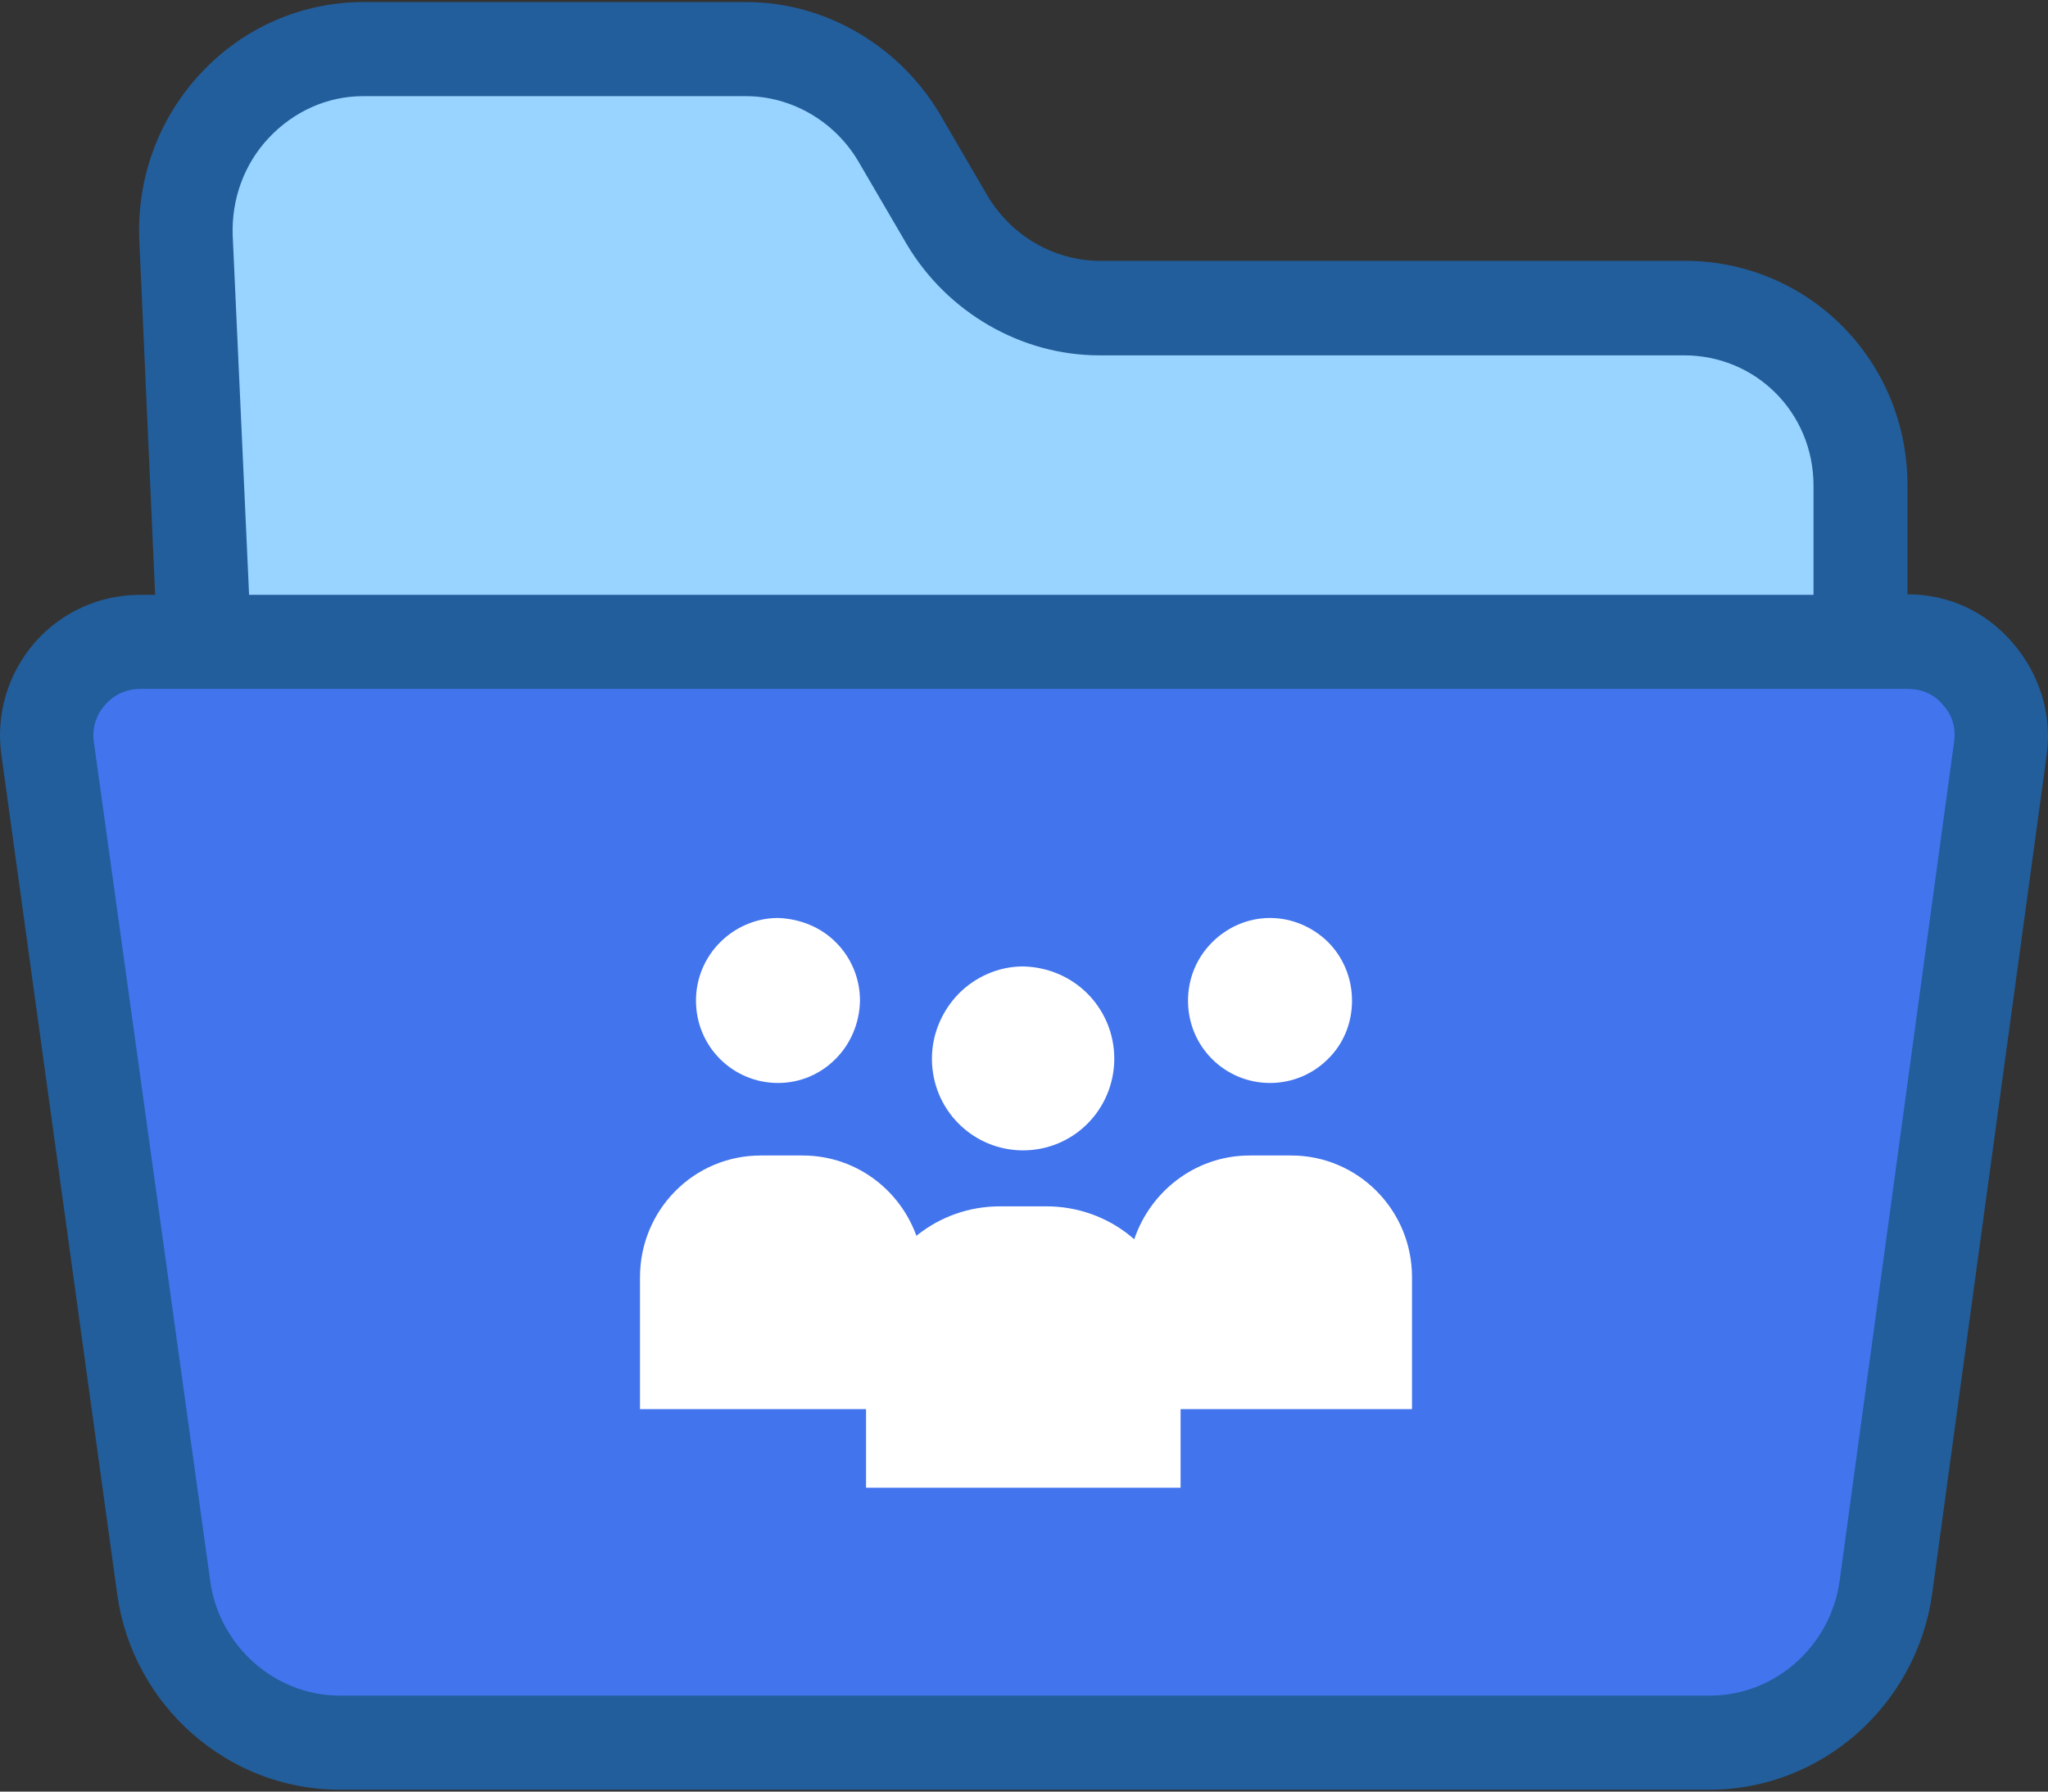 <?xml version="1.0" encoding="UTF-8"?>
<svg width="24px" height="21px" viewBox="0 0 24 21" version="1.1" xmlns="http://www.w3.org/2000/svg" xmlns:xlink="http://www.w3.org/1999/xlink">
    <rect x="0" y="0" width="24" height="21" fill="#333333" stroke="none"/>
    <!-- Generator: Sketch 50.2 (55047) - http://www.bohemiancoding.com/sketch -->
    <title>folder (3)</title>
    <desc>Created with Sketch.</desc>
    <defs></defs>
    <g id="Page-1" stroke="none" stroke-width="1" fill="none" fill-rule="evenodd">
        <g id="01._QLDA_Danh_Sach_Du_An" transform="translate(-30, -166)" fill-rule="nonzero">
            <g id="folder-(3)" transform="translate(30, 166)">
                <path d="M22.358,7.518 C23.021,7.518 23.536,8.108 23.443,8.769 L22.101,18.596 C21.958,19.633 21.077,20.405 20.041,20.405 L3.981,20.405 C2.941,20.405 2.064,19.633 1.922,18.596 L0.558,8.769 C0.465,8.108 0.98,7.512 1.642,7.512 L22.358,7.512 L22.358,7.518 Z" id="Shape" fill="#4274ED"></path>
                <path d="M21.827,5.687 L21.827,7.518 L2.393,7.518 L2.179,2.786 C2.125,1.595 3.072,0.597 4.261,0.597 L8.747,0.597 C9.475,0.597 10.154,0.983 10.532,1.617 L11.102,2.577 C11.48,3.211 12.154,3.597 12.888,3.597 L19.74,3.597 C20.89,3.591 21.827,4.529 21.827,5.687 Z" id="Shape" fill="#99D3FF"></path>
                <path d="M16.547,14.971 L16.547,16.517 L13.807,16.517 L13.807,15.726 C13.807,15.269 13.596,14.861 13.266,14.603 L13.271,14.593 C13.443,13.991 13.99,13.544 14.645,13.544 L15.133,13.544 C15.906,13.544 16.547,14.175 16.547,14.971 Z" id="Shape" fill="#FFFFFF"></path>
                <path d="M15.844,11.729 C15.844,11.997 15.74,12.239 15.563,12.412 C15.39,12.586 15.149,12.694 14.883,12.694 C14.355,12.694 13.922,12.269 13.922,11.729 C13.922,11.467 14.025,11.225 14.203,11.047 C14.375,10.873 14.617,10.76 14.883,10.76 C15.144,10.76 15.385,10.868 15.563,11.042 C15.735,11.215 15.844,11.457 15.844,11.729 Z" id="Shape" fill="#FFFFFF"></path>
                <path d="M13.835,16.6 L13.835,17.438 L10.149,17.438 L10.149,15.723 C10.149,15.216 10.384,14.763 10.757,14.471 C11.025,14.262 11.354,14.14 11.721,14.14 L12.263,14.14 C12.63,14.14 12.97,14.267 13.233,14.477 C13.6,14.763 13.835,15.216 13.835,15.723 L13.835,16.6 Z" id="Shape" fill="#FFFFFF"></path>
                <path d="M12.745,11.648 C12.937,11.841 13.058,12.111 13.058,12.409 C13.058,12.707 12.937,12.977 12.745,13.17 C12.554,13.363 12.285,13.484 11.989,13.484 C11.403,13.484 10.921,13.01 10.921,12.409 C10.921,12.116 11.042,11.846 11.234,11.648 C11.425,11.455 11.694,11.328 11.989,11.328 C12.285,11.334 12.554,11.455 12.745,11.648 Z" id="Shape" fill="#FFFFFF"></path>
                <path d="M10.771,14.583 L10.781,14.598 C10.446,14.856 10.233,15.269 10.233,15.726 L10.233,16.517 L7.5,16.517 L7.5,14.971 C7.5,14.185 8.127,13.544 8.916,13.544 L9.405,13.544 C10.056,13.544 10.599,13.981 10.771,14.583 Z" id="Shape" fill="#FFFFFF"></path>
                <path d="M9.797,11.047 C9.97,11.22 10.078,11.462 10.078,11.729 C10.073,11.997 9.965,12.239 9.792,12.412 C9.62,12.586 9.383,12.694 9.117,12.694 C8.59,12.694 8.156,12.269 8.156,11.729 C8.156,11.467 8.26,11.225 8.437,11.047 C8.61,10.873 8.851,10.76 9.117,10.76 C9.383,10.769 9.625,10.873 9.797,11.047 Z" id="Shape" fill="#FFFFFF"></path>
                <path d="M22.353,6.966 L22.353,5.687 C22.353,4.225 21.192,3.057 19.74,3.057 L12.888,3.057 C12.351,3.057 11.847,2.759 11.573,2.296 L11.004,1.32 C10.527,0.531 9.667,0.024 8.747,0.024 L4.261,0.024 C3.538,0.024 2.858,0.321 2.36,0.851 C1.862,1.38 1.604,2.08 1.632,2.808 L1.818,6.972 L1.642,6.972 C1.166,6.972 0.717,7.176 0.405,7.534 C0.092,7.898 -0.05,8.372 0.016,8.846 L1.374,18.69 C1.555,19.991 2.672,20.978 3.976,20.978 L20.036,20.978 C21.345,20.978 22.462,19.986 22.643,18.679 L23.985,8.846 C24.051,8.372 23.897,7.893 23.585,7.534 C23.278,7.176 22.846,6.966 22.353,6.966 Z M2.727,2.764 C2.711,2.34 2.858,1.926 3.149,1.617 C3.439,1.308 3.833,1.127 4.255,1.127 L8.741,1.127 C9.278,1.127 9.782,1.424 10.056,1.887 L10.626,2.863 C11.097,3.657 11.962,4.165 12.882,4.165 L19.735,4.165 C20.578,4.165 21.252,4.838 21.252,5.692 L21.252,6.972 L2.919,6.972 L2.727,2.764 Z M22.9,8.692 L21.558,18.53 C21.454,19.291 20.803,19.875 20.041,19.875 L3.981,19.875 C3.22,19.875 2.568,19.291 2.464,18.535 L1.1,8.698 C1.078,8.538 1.122,8.383 1.232,8.262 C1.336,8.141 1.484,8.075 1.642,8.075 L22.358,8.075 C22.517,8.075 22.665,8.135 22.769,8.262 C22.879,8.383 22.922,8.532 22.9,8.692 Z" id="Shape" fill="#225E9B"></path>
            </g>
        </g>
    </g>
</svg>